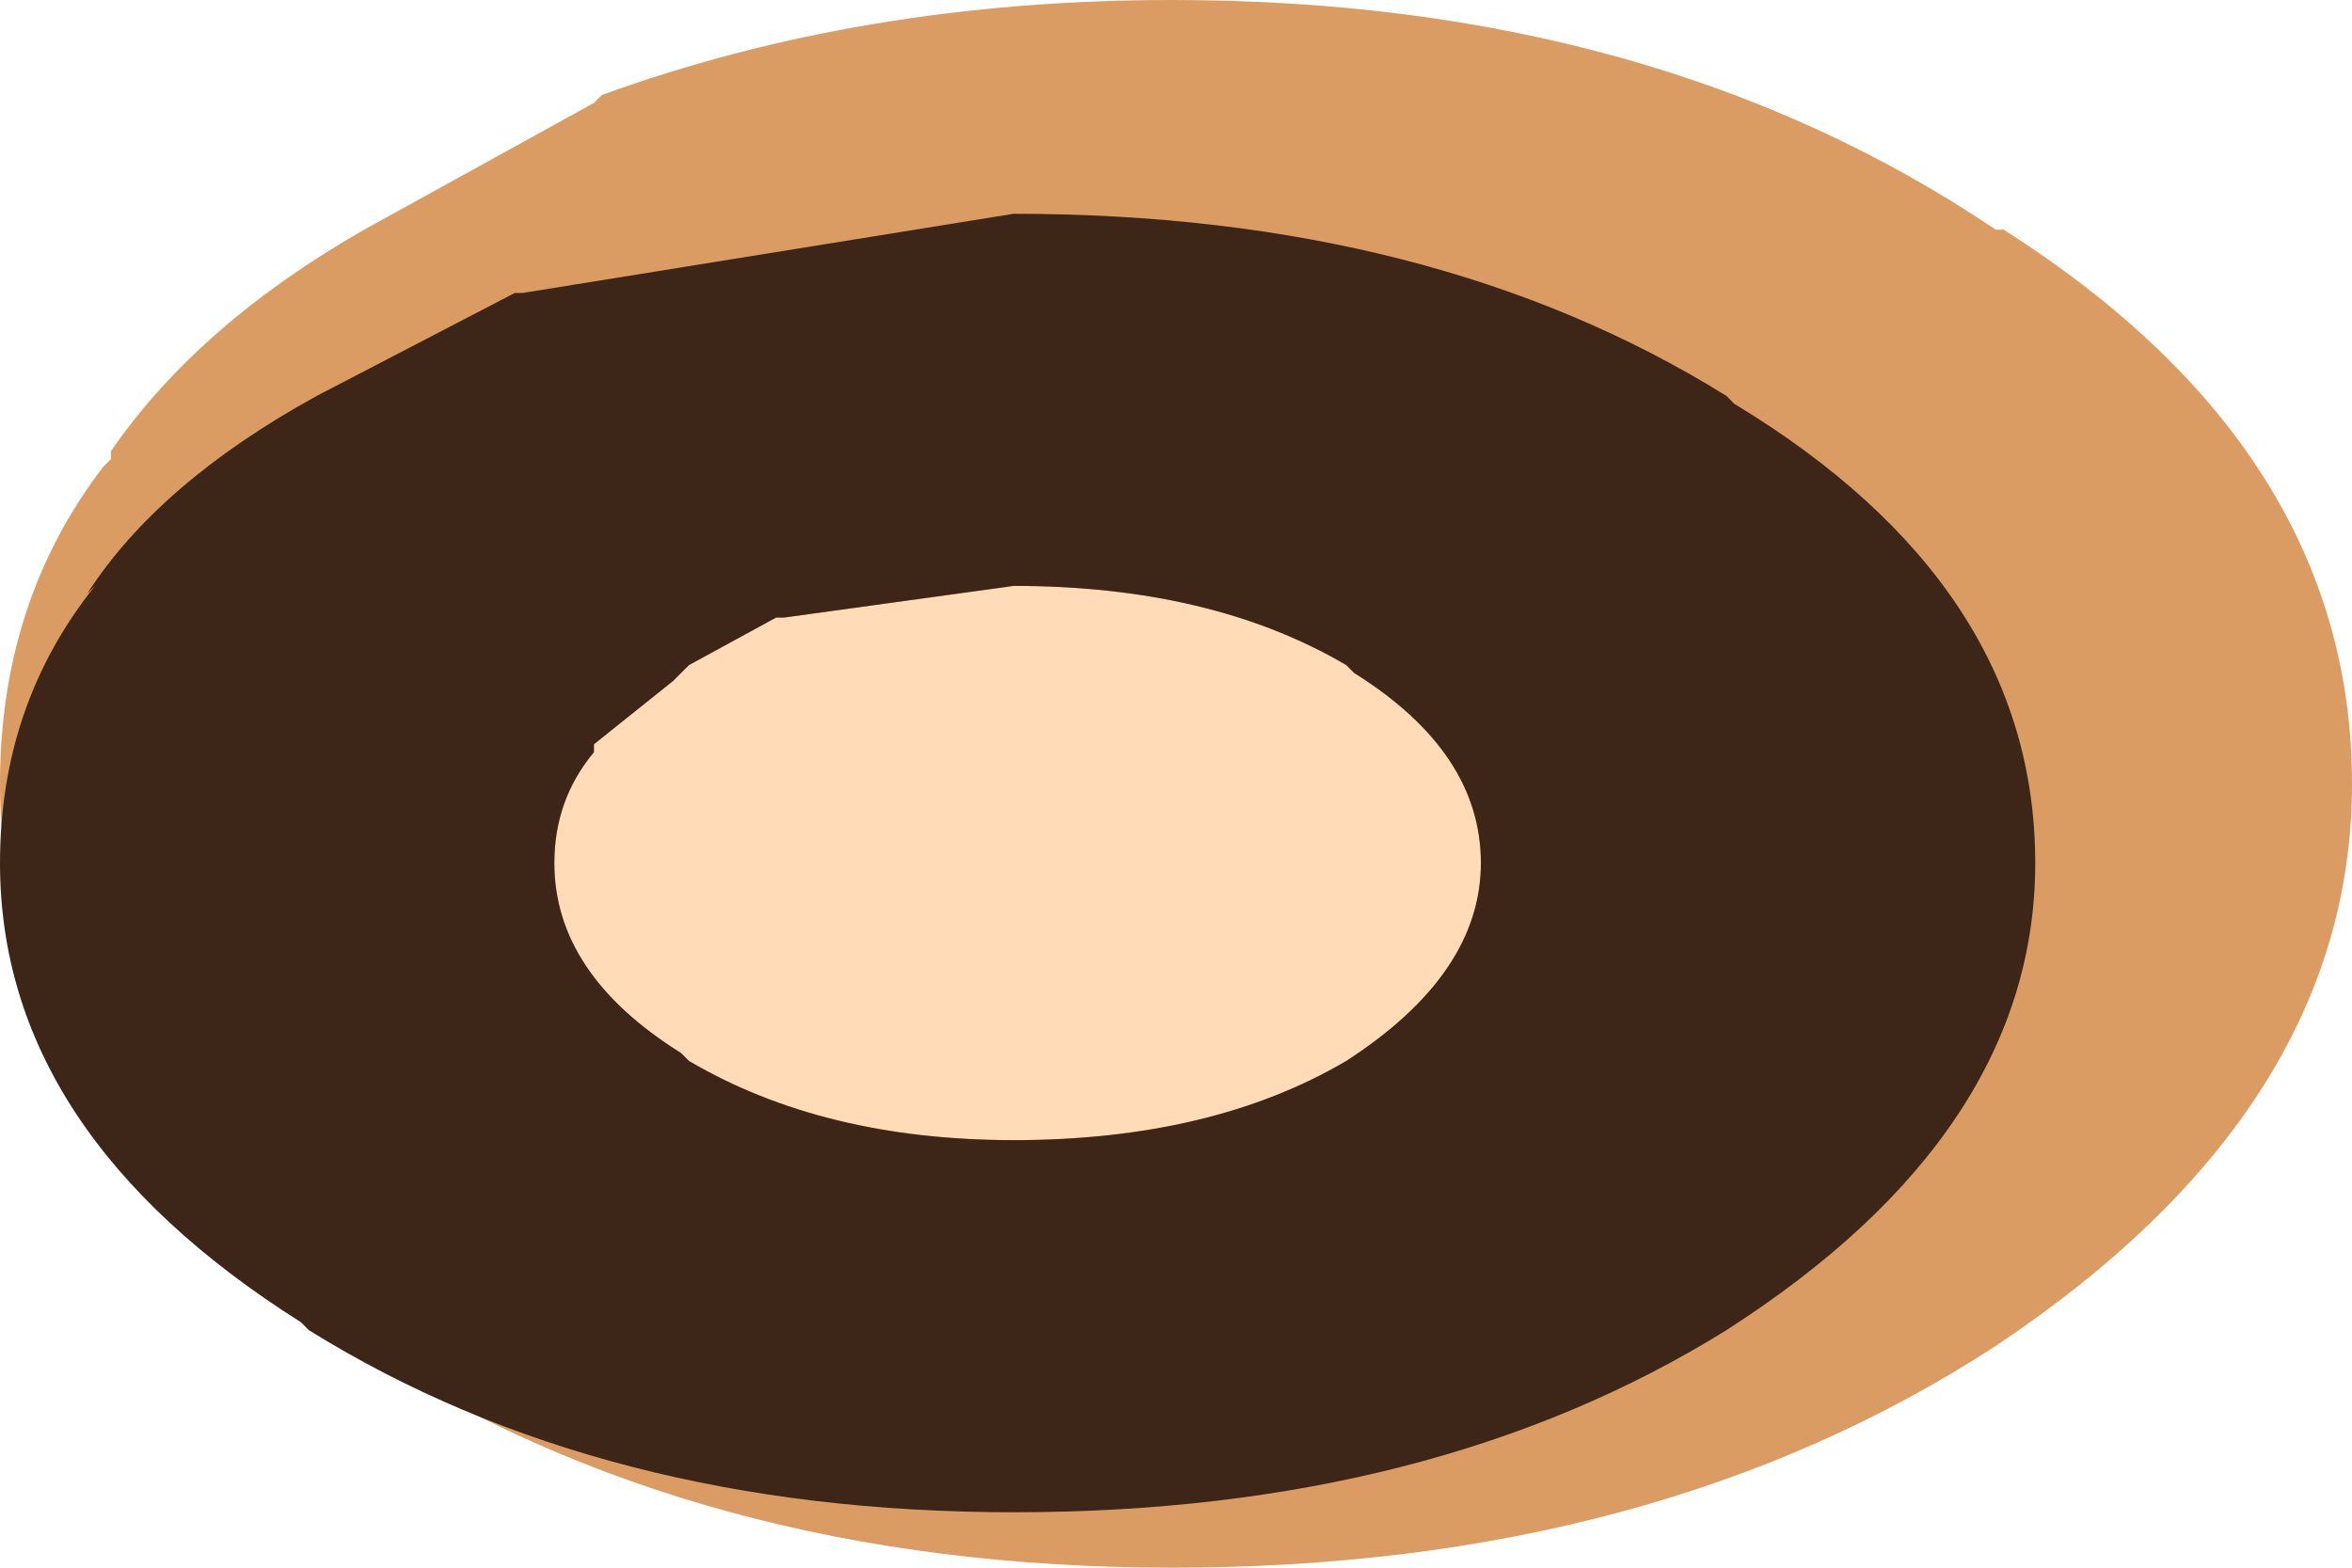 <?xml version="1.0" encoding="UTF-8" standalone="no"?>
<svg xmlns:ffdec="https://www.free-decompiler.com/flash" xmlns:xlink="http://www.w3.org/1999/xlink" ffdec:objectType="shape" height="9.9px" width="14.85px" xmlns="http://www.w3.org/2000/svg">
  <g transform="matrix(1.0, 0.0, 0.0, 1.0, -2.75, 4.95)">
    <path d="M3.45 -2.05 L3.45 -2.1 Q4.0 -2.9 5.05 -3.5 L6.5 -4.3 6.55 -4.35 Q8.2 -4.95 10.15 -4.95 13.2 -4.95 15.35 -3.5 L15.4 -3.5 Q17.6 -2.1 17.6 0.0 17.6 2.05 15.35 3.55 13.2 4.95 10.15 4.95 7.15 4.95 5.0 3.55 L4.95 3.5 Q2.75 2.05 2.75 0.0 2.75 -1.15 3.4 -2.0 L3.45 -2.05" fill="#db9c64" fill-rule="evenodd" stroke="none"/>
    <path d="M7.65 -1.05 L7.7 -1.05 9.15 -1.25 Q10.4 -1.25 11.25 -0.75 L11.3 -0.7 Q12.1 -0.2 12.1 0.5 12.1 1.2 11.25 1.75 10.4 2.25 9.15 2.25 7.95 2.25 7.1 1.75 L7.05 1.7 Q6.25 1.2 6.25 0.5 6.25 0.1 6.5 -0.2 L6.5 -0.25 7.0 -0.65 7.1 -0.75 7.65 -1.05" fill="#ffdbb7" fill-rule="evenodd" stroke="none"/>
    <path d="M3.3 -1.2 Q3.75 -1.9 4.75 -2.45 L6.0 -3.1 6.05 -3.1 9.15 -3.6 Q11.8 -3.6 13.65 -2.45 L13.7 -2.4 Q15.6 -1.25 15.6 0.5 15.6 2.2 13.65 3.45 11.8 4.6 9.15 4.6 6.55 4.6 4.7 3.45 L4.65 3.4 Q2.75 2.2 2.75 0.5 2.75 -0.5 3.35 -1.25 L3.3 -1.2 M7.65 -1.05 L7.1 -0.75 7.0 -0.65 6.5 -0.25 6.5 -0.2 Q6.25 0.1 6.25 0.5 6.25 1.2 7.05 1.7 L7.1 1.75 Q7.95 2.25 9.15 2.25 10.4 2.25 11.25 1.75 12.1 1.2 12.1 0.5 12.1 -0.2 11.3 -0.7 L11.25 -0.75 Q10.4 -1.25 9.15 -1.25 L7.7 -1.05 7.65 -1.05" fill="#3d2618" fill-rule="evenodd" stroke="none"/>
  </g>
</svg>
